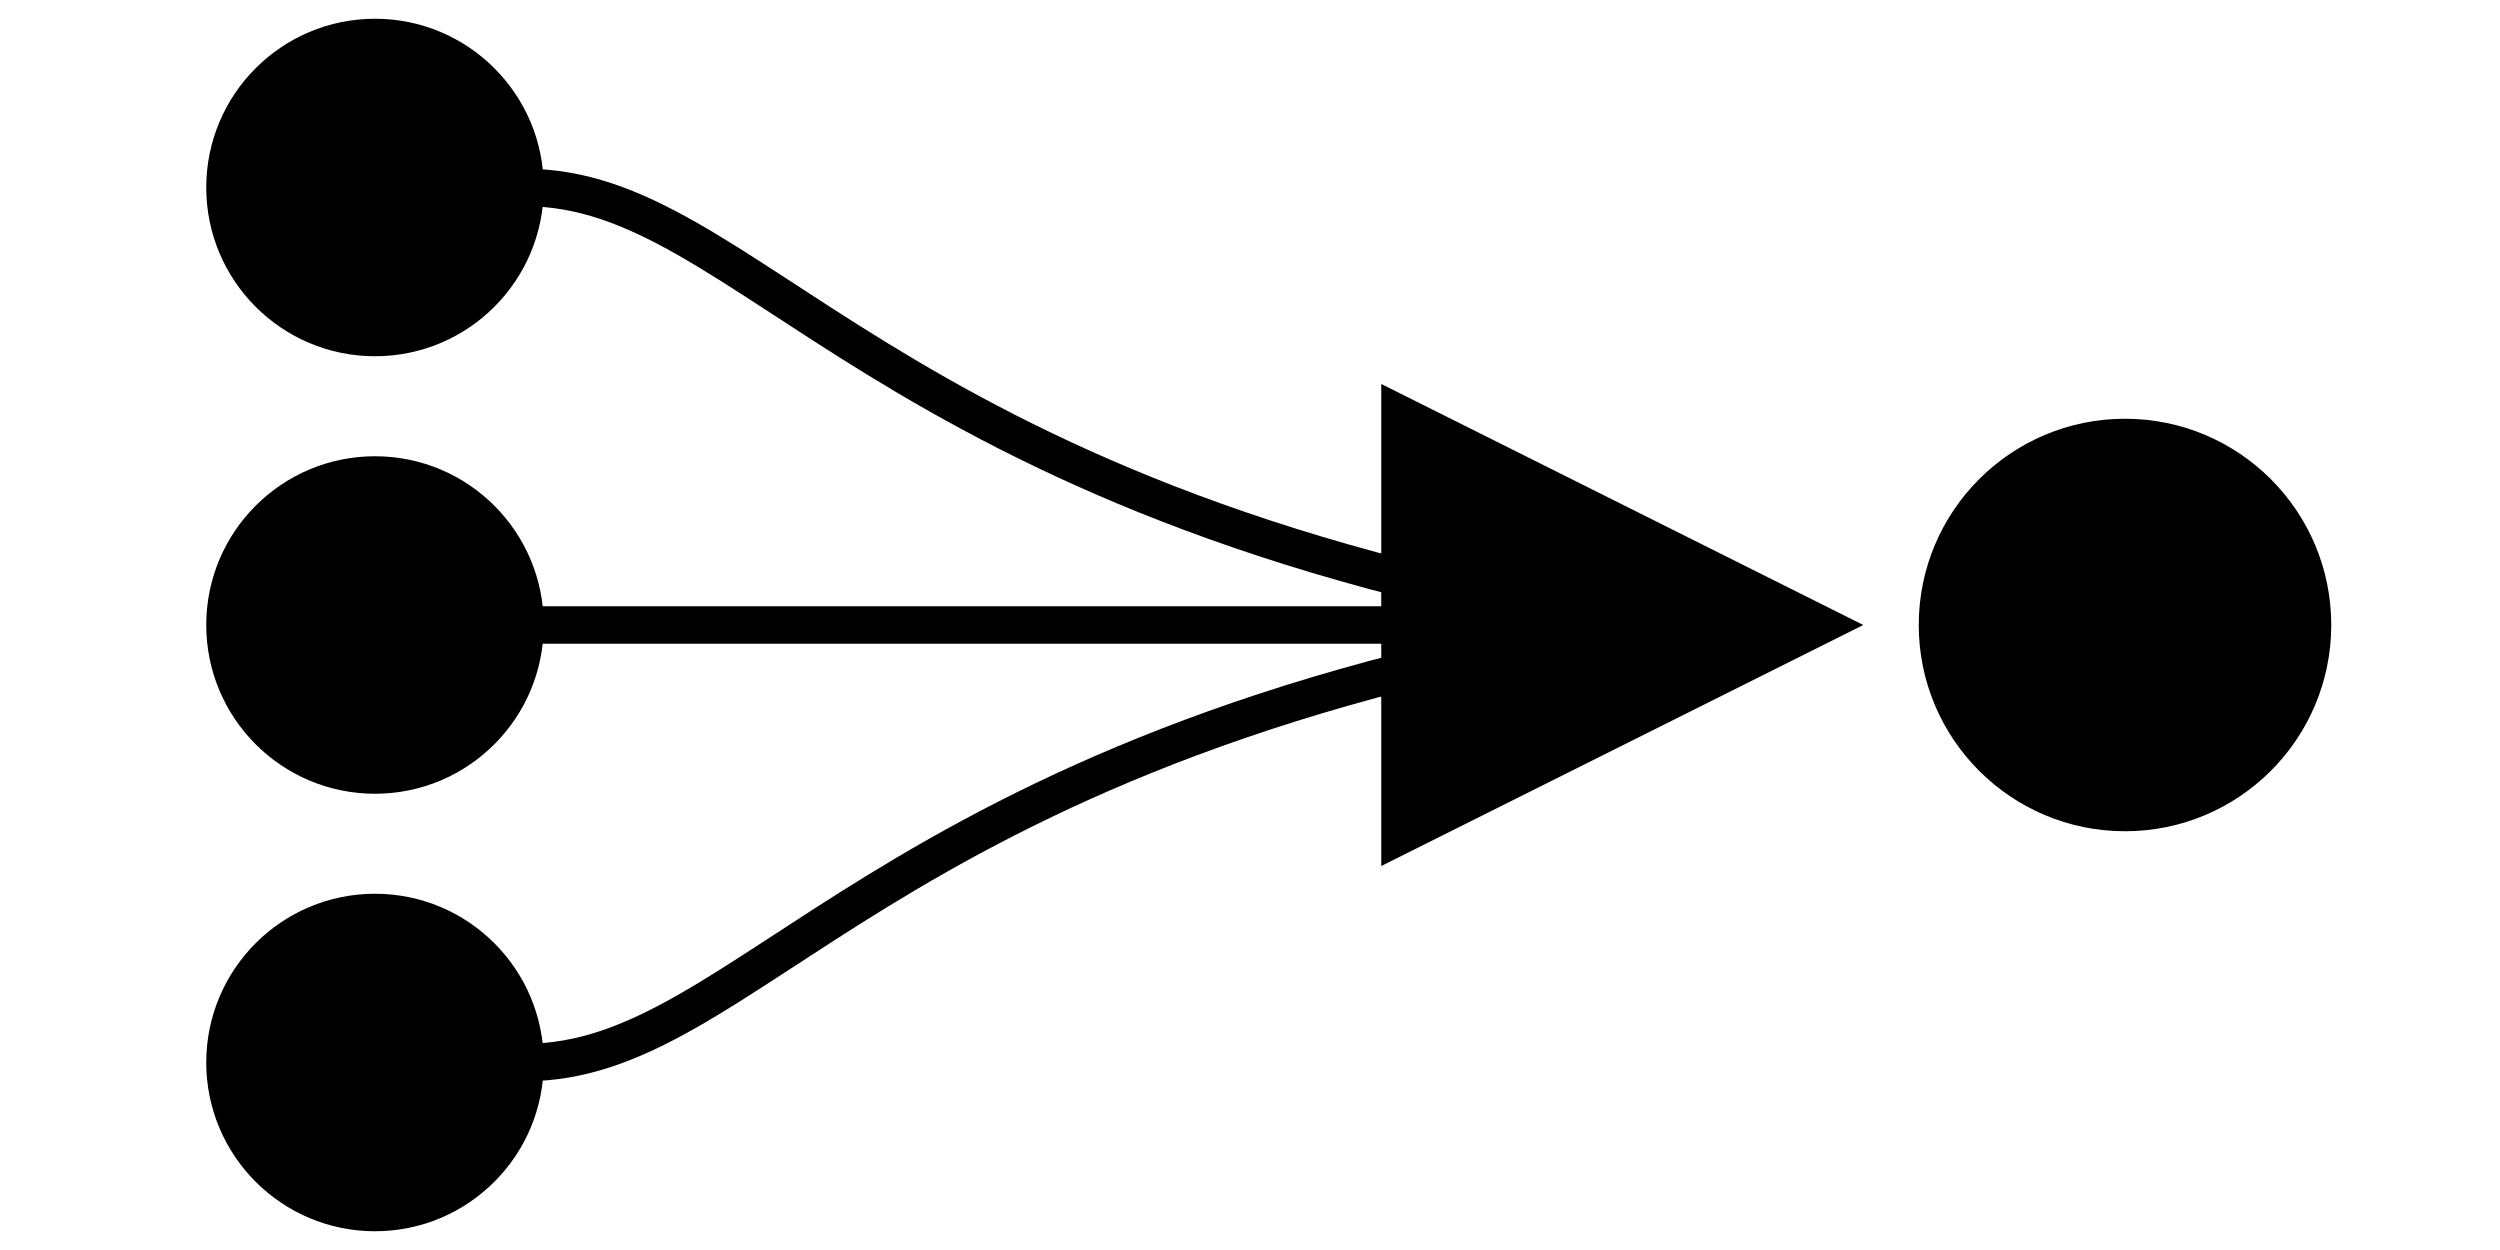 <svg viewBox="0 0 200 100" xmlns="http://www.w3.org/2000/svg" fill="none" stroke="black" stroke-width="3">
  <!-- Input circles -->
  <circle cx="30" cy="15" r="12" fill="black"/>
  <circle cx="30" cy="50" r="12" fill="black"/>
  <circle cx="30" cy="85" r="12" fill="black"/>

  <!-- Output circle -->
  <circle cx="170" cy="50" r="15" fill="black"/>

  <!-- Merging curves -->
  <path d="M42 15 C60 15, 70 40, 130 50" stroke="black"/>
  <path d="M42 50 C65 50, 70 50, 130 50" stroke="black" marker-end="url(#arrow)"/>
  <path d="M42 85 C60 85, 70 60, 130 50" stroke="black"/>

  <!-- Arrowhead definition -->
  <defs>
    <marker id="arrow" markerWidth="8" markerHeight="8" refX="5" refY="4" orient="auto">
      <path d="M0,0 L8,4 L0,8 Z" fill="black" />
    </marker>
  </defs>
</svg>
